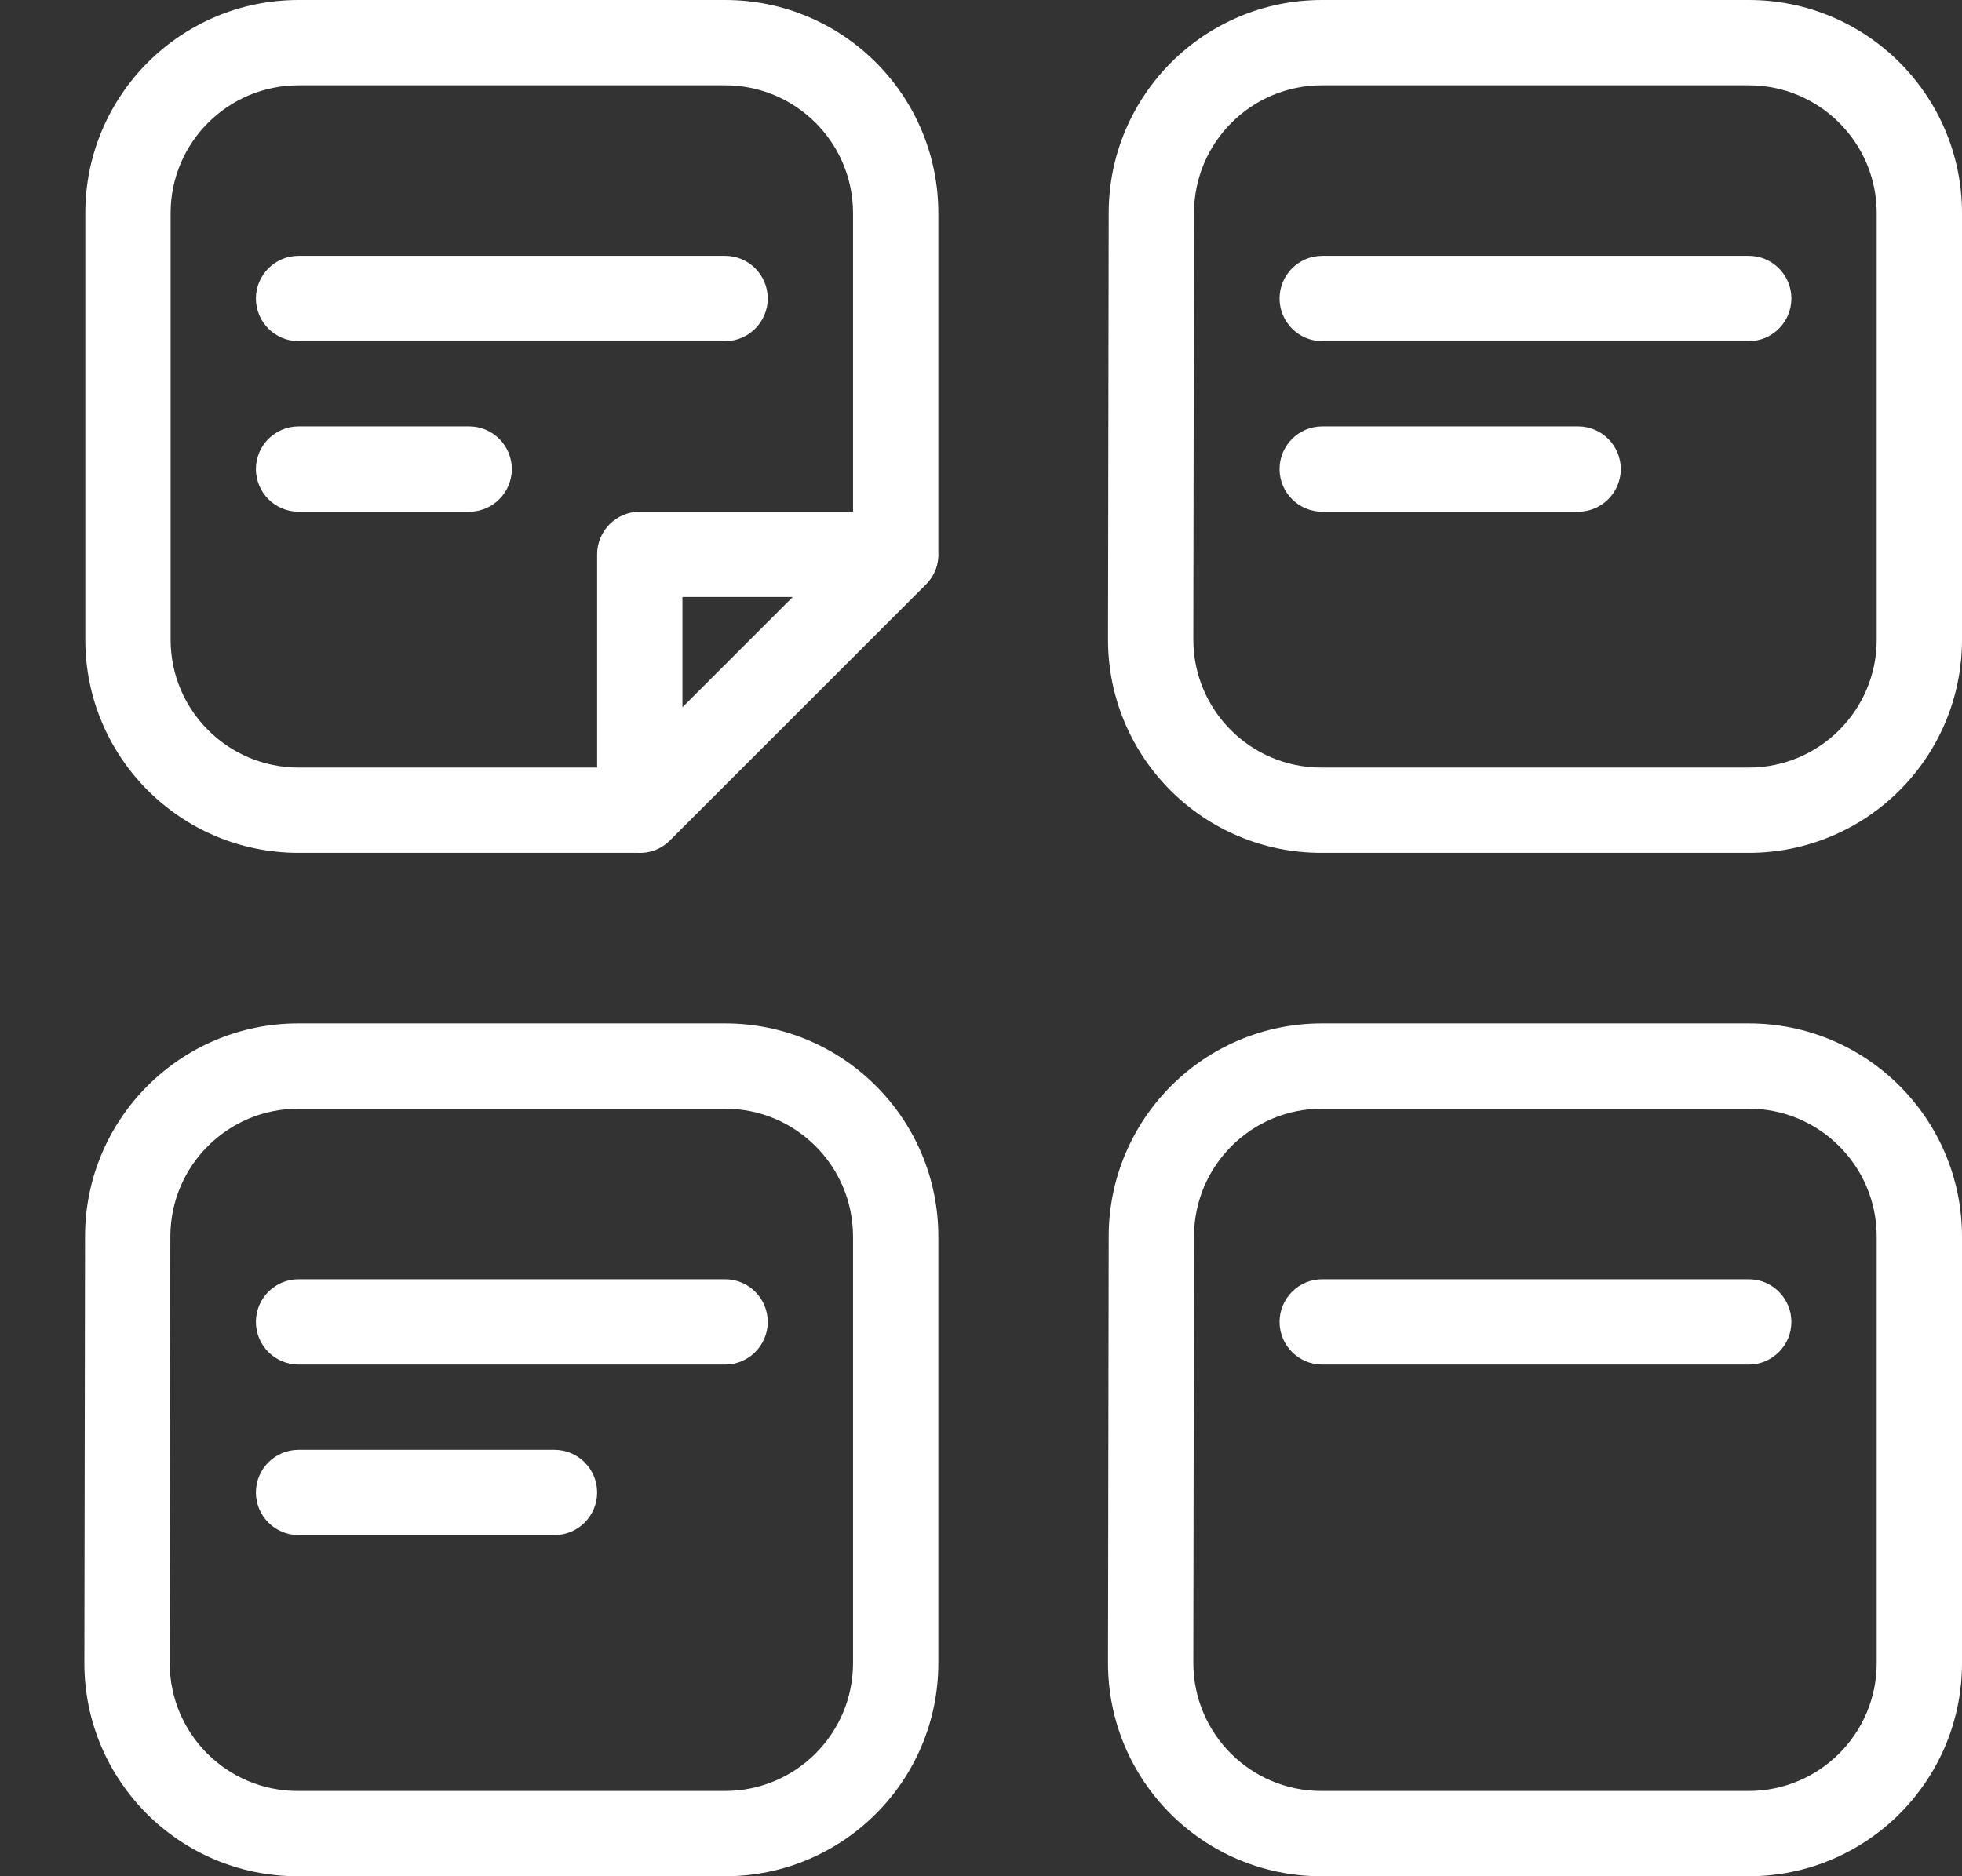 <svg width="23" height="22" viewBox="0 0 23 22" fill="none" xmlns="http://www.w3.org/2000/svg">
<rect x="0" y="0" width="23" height="22" fill="#333333" stroke="none"/>
<path d="M7 9V6.5C7 6.224 7.224 6 7.5 6H10V2.5C10 1.672 9.328 1 8.5 1H3.5C2.672 1 2 1.672 2 2.5V7.5C2 8.328 2.672 9 3.5 9H7ZM11 6.472C11.008 6.605 10.964 6.743 10.854 6.854L7.854 9.854C7.743 9.964 7.605 10.008 7.472 10H3.5C2.119 10 1 8.881 1 7.5V2.5C1 1.119 2.119 0 3.5 0H8.5C9.881 0 11 1.119 11 2.5V6.472ZM8 7V8.293L9.293 7H8ZM15.497 0H20.5C21.881 0 23 1.119 23 2.5V7.5C23 8.881 21.881 10 20.5 10H15.489C14.108 10 12.989 8.881 12.989 7.5L12.997 2.496C12.999 1.117 14.118 0 15.497 0ZM15.497 1C14.669 1 13.998 1.67 13.997 2.498L13.989 7.497C13.989 8.328 14.661 9 15.489 9H20.5C21.328 9 22 8.328 22 7.5V2.5C22 1.672 21.328 1 20.5 1H15.497ZM15.497 12H20.5C21.881 12 23 13.119 23 14.5V19.5C23 20.881 21.881 22 20.5 22H15.489C14.108 22 12.989 20.881 12.989 19.5L12.997 14.496C12.999 13.117 14.118 12 15.497 12ZM15.497 13C14.669 13 13.998 13.67 13.997 14.498L13.989 19.497C13.989 20.328 14.661 21 15.489 21H20.5C21.328 21 22 20.328 22 19.5V14.5C22 13.672 21.328 13 20.5 13H15.497ZM3.497 12H8.5C9.881 12 11 13.119 11 14.5V19.5C11 20.881 9.881 22 8.5 22H3.489C2.108 22 0.989 20.881 0.989 19.5L0.997 14.496C0.999 13.117 2.118 12 3.497 12ZM3.497 13C2.669 13 1.998 13.67 1.997 14.498L1.989 19.497C1.989 20.328 2.661 21 3.489 21H8.5C9.328 21 10 20.328 10 19.5V14.5C10 13.672 9.328 13 8.5 13H3.497ZM3.5 4C3.224 4 3 3.776 3 3.5C3 3.224 3.224 3 3.5 3H8.5C8.776 3 9 3.224 9 3.5C9 3.776 8.776 4 8.5 4H3.5ZM3.5 6C3.224 6 3 5.776 3 5.5C3 5.224 3.224 5 3.5 5H5.5C5.776 5 6 5.224 6 5.5C6 5.776 5.776 6 5.5 6H3.5ZM15.5 4C15.224 4 15 3.776 15 3.5C15 3.224 15.224 3 15.5 3H20.5C20.776 3 21 3.224 21 3.5C21 3.776 20.776 4 20.5 4H15.5ZM15.5 6C15.224 6 15 5.776 15 5.5C15 5.224 15.224 5 15.5 5H18.5C18.776 5 19 5.224 19 5.5C19 5.776 18.776 6 18.5 6H15.5ZM15.5 16C15.224 16 15 15.776 15 15.5C15 15.224 15.224 15 15.5 15H20.5C20.776 15 21 15.224 21 15.5C21 15.776 20.776 16 20.5 16H15.5ZM3.5 16C3.224 16 3 15.776 3 15.5C3 15.224 3.224 15 3.5 15H8.5C8.776 15 9 15.224 9 15.5C9 15.776 8.776 16 8.5 16H3.5ZM3.5 18C3.224 18 3 17.776 3 17.5C3 17.224 3.224 17 3.5 17H6.5C6.776 17 7 17.224 7 17.5C7 17.776 6.776 18 6.5 18H3.5Z" fill="white"/>
</svg>
